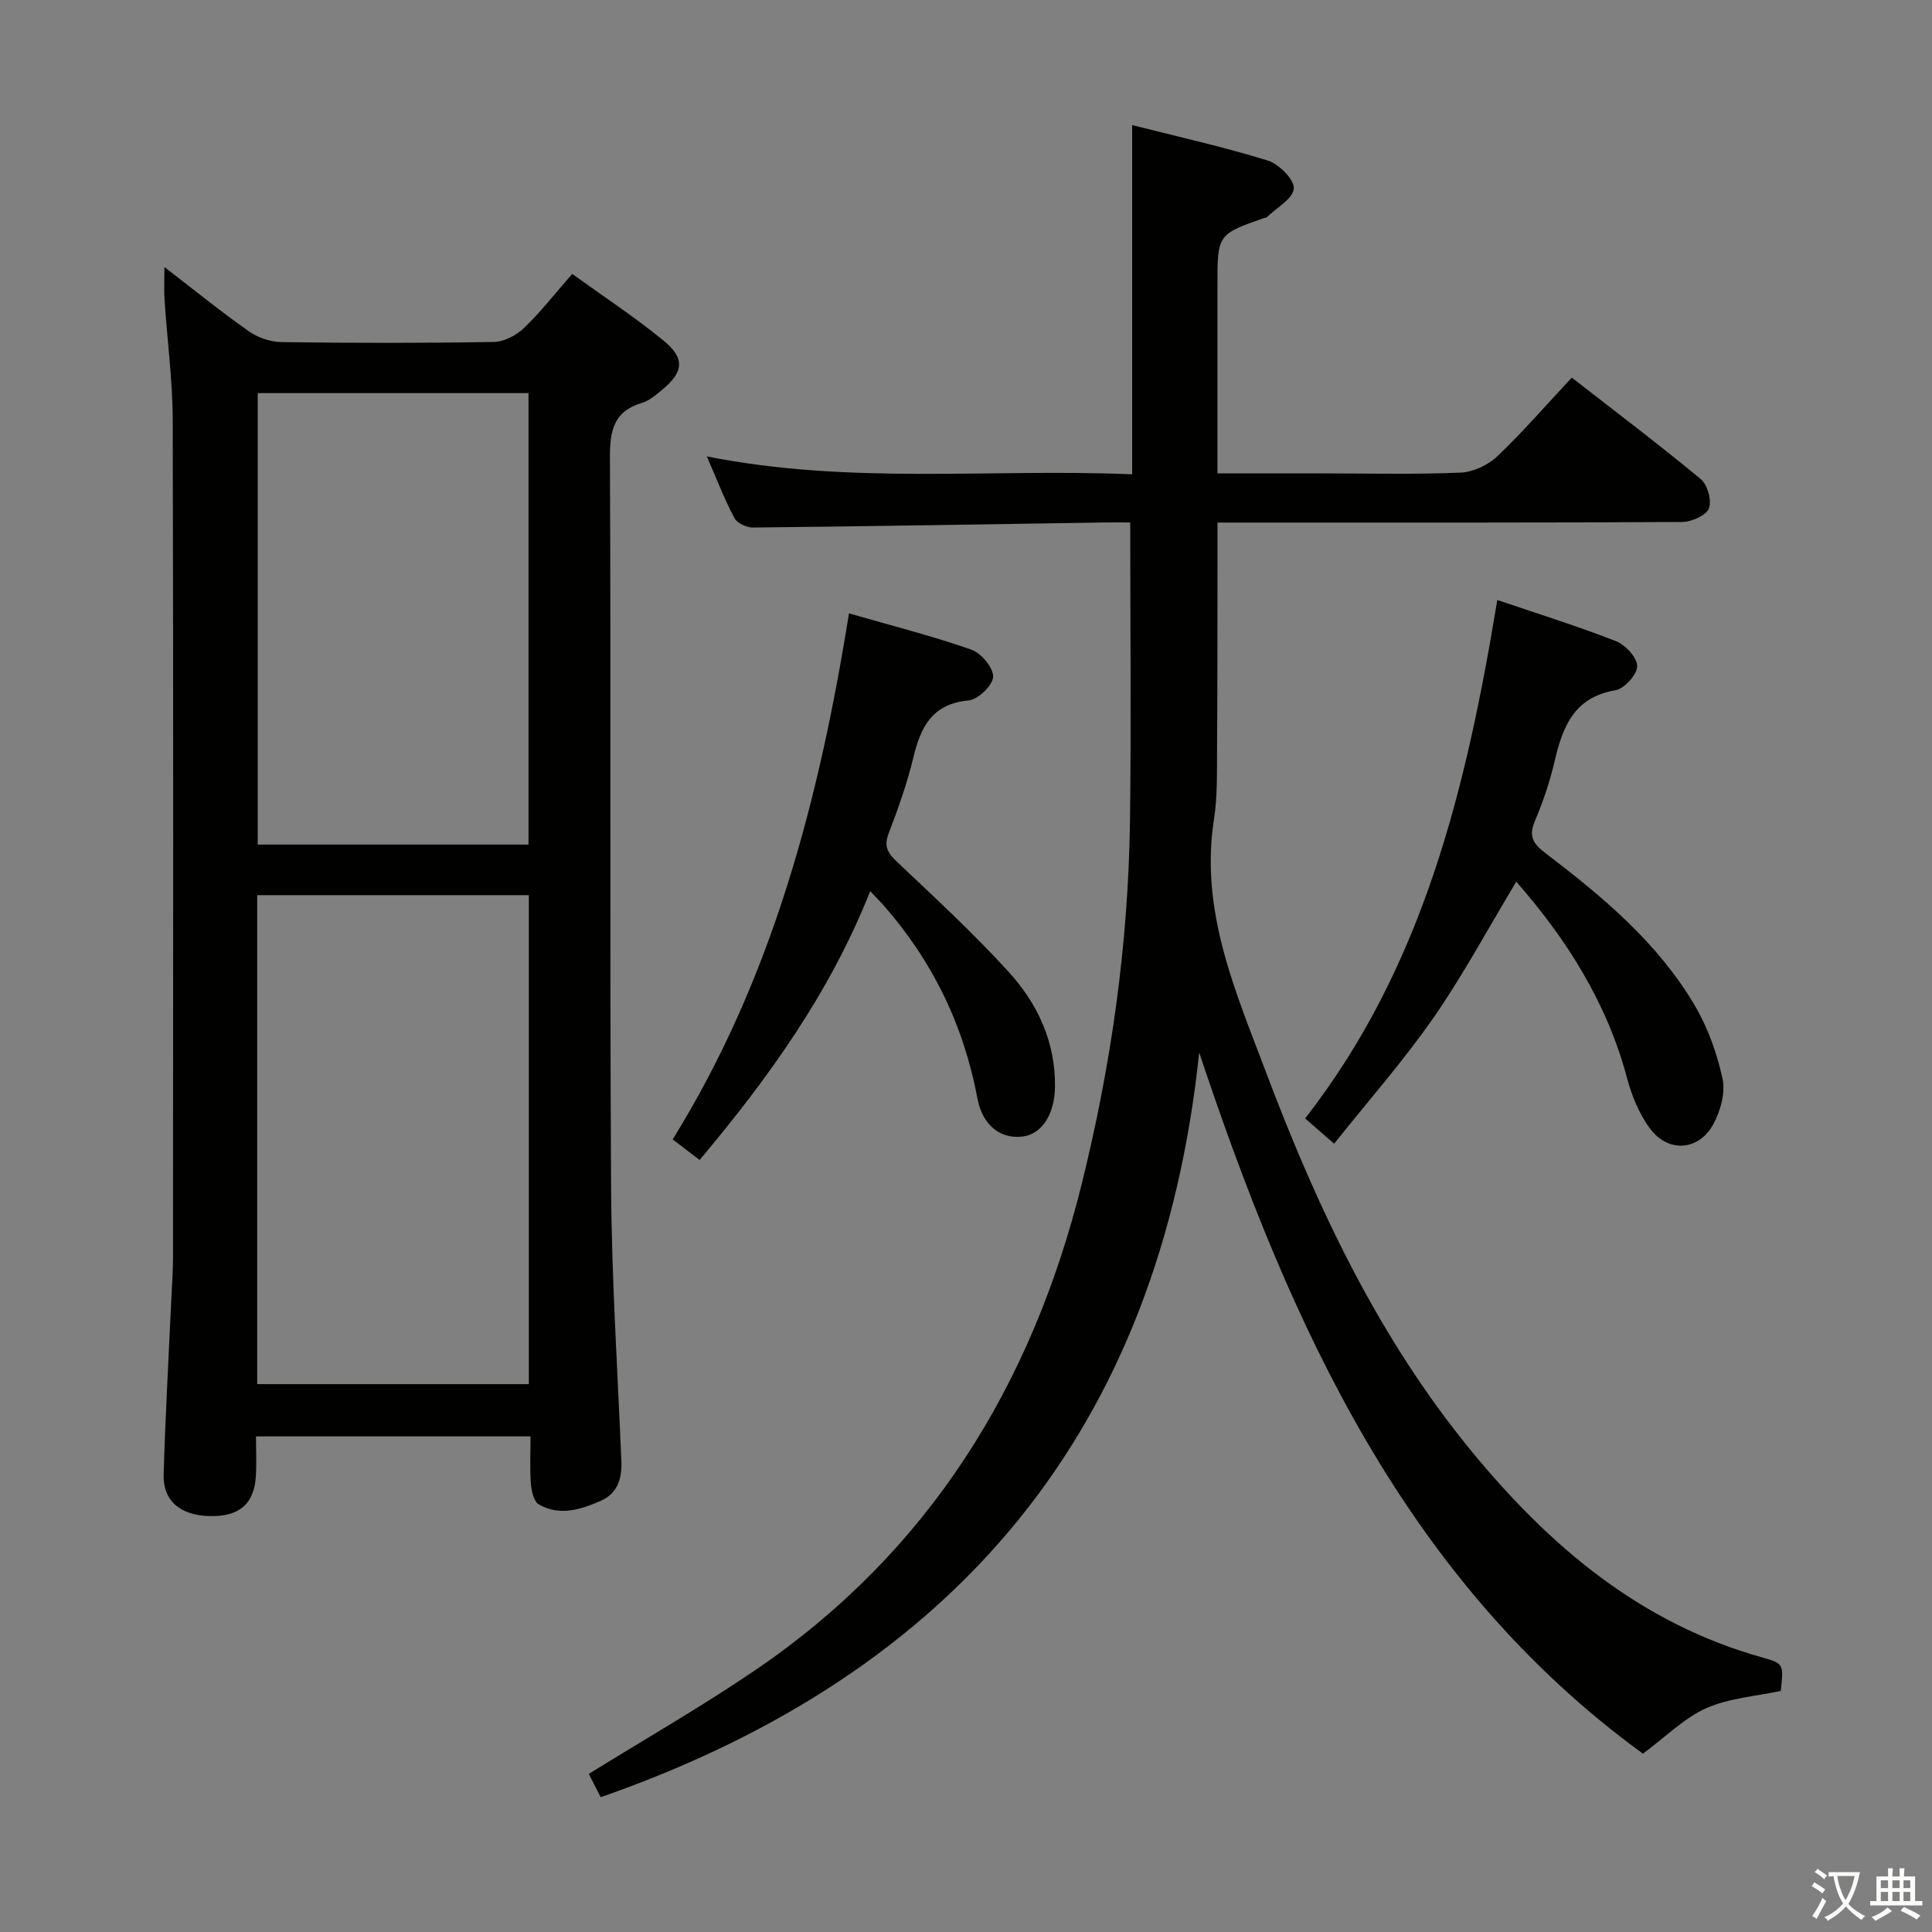 <svg enable-background="new 0 0 400 400" viewBox="0 0 400 400" xmlns="http://www.w3.org/2000/svg"><rect x="0" y="0" width="400" height="400" fill="#808080" stroke="none"/><path d="m377.9 391.2c-.2.3-.4.5-.6.8-.7-.6-1.4-1-2.2-1.5.2-.3.4-.5.5-.8.6.4 1.4.8 2.3 1.5zm-1.8 6.1c-.2-.2-.5-.4-.9-.6.4-.6.8-1.2 1.2-1.9s.7-1.3.9-1.9c.3.3.5.5.8.7-.7 1.3-1.4 2.6-2 3.7zm2.2-9c-.3.3-.5.5-.6.8-.6-.6-1.3-1.1-2-1.5.3-.3.5-.5.6-.7.6.5 1.3.9 2 1.4zm.3.2v-.9h2 4.5c-.3 1.3-.6 2.5-1 3.6s-.9 2.1-1.4 3c.4.5 1 1 1.6 1.4s1.2.8 1.9 1.1c-.3.2-.5.4-.8.8-.4-.3-1-.7-1.6-1.2s-1.2-1.1-1.6-1.6c-.5.6-1.1 1.1-1.7 1.6s-1.4.9-2.1 1.4c-.1-.3-.3-.5-.7-.8.6-.2 1.2-.5 1.9-1s1.4-1.1 2-1.8c-.5-.8-.9-1.6-1.2-2.5s-.6-2-.8-3.2c-.4.1-.7.1-1 .1zm2.5 2.7c.3 1 .7 1.7 1 2.2.3-.5.6-1.1 1-2s.6-1.9.9-3h-3.2-.4c.1.9.3 1.8.7 2.8z" fill="#fbfcfa"/><path d="m396.5 388.5v1.5 3.6h1.5v.9c-.4 0-1 0-1.7 0h-7.9c-.5 0-.9 0-1.2 0v-.9h1.3v-3.5c0-.7 0-1.2 0-1.6h2.4c0-.8 0-1.4 0-1.7h1c0 .3-.1.8-.1 1.7h1.5c0-.8 0-1.4 0-1.7h1c0 .3-.1.9-.1 1.7zm-8.2 9.2c-.2-.3-.5-.5-.8-.8.8-.3 1.4-.6 1.9-.9s1-.7 1.4-1.1c.3.3.6.5.9.8-1.6 1-2.8 1.6-3.4 2zm2.6-6.8v-1.6h-1.5v1.6zm0 2.7v-1.9h-1.5v1.9zm2.4-2.7v-1.6h-1.5v1.6zm0 2.7v-1.9h-1.5v1.9zm.2 2 .7-.8c.4.2.9.5 1.6.8s1.3.7 1.8 1c-.3.3-.5.5-.8.8-.4-.3-1.5-1-3.3-1.8zm2-4.7v-1.6h-1.4v1.6zm0 2.7v-1.9h-1.4v1.9z" fill="#fbfcfa"/><g fill="#010100"><path d="m234 108.17c-1.6 0-3.39-.02-5.18 0-24.3.38-48.61.79-72.91 1.05-1.32.01-3.29-.89-3.85-1.95-2.01-3.76-3.54-7.78-5.72-12.78 29.68 5.93 58.77 2.47 88.06 3.71 0-24.21 0-47.92 0-72.3 9.31 2.36 18.79 4.47 28.05 7.33 2.33.72 5.56 3.95 5.42 5.8-.16 2.13-3.61 4.01-5.64 5.98-.1.1-.33.05-.48.11-9.69 3.41-9.69 3.41-9.69 14.01v38.88h21.34c9.66 0 19.34.24 28.99-.16 2.61-.11 5.69-1.55 7.6-3.37 5.29-5.03 10.09-10.58 15.43-16.3 9.06 7.06 18.05 13.84 26.71 21.02 1.4 1.16 2.32 4.49 1.67 6.08-.61 1.48-3.6 2.77-5.55 2.79-29.82.17-59.65.12-89.48.12-1.98 0-3.95 0-6.7 0v5.61c-.02 13.66.01 27.33-.09 40.99-.04 4.98.11 10.03-.65 14.92-2.93 18.89 4.48 35.58 10.85 52.46 10.62 28.1 23.35 55.06 42.65 78.49 16.21 19.68 34.99 35.52 60.13 42.53 4.36 1.22 4.31 1.41 3.74 6.89-5.26 1.14-10.73 1.49-15.43 3.58-4.54 2.02-8.28 5.83-13.12 9.42-49.16-35.81-73.03-88.64-91.87-145.16-8.18 77.99-50.23 128.47-123.91 154.17-.85-1.65-1.78-3.47-2.47-4.82 11.8-7.32 23.51-14.01 34.61-21.58 35.8-24.4 57.03-58.75 67.39-100.33 6.17-24.76 9.71-49.88 10.05-75.39.27-20.31.05-40.61.05-61.8z"/><path d="m34.04 55.29c6.37 4.9 11.78 9.3 17.47 13.29 1.88 1.32 4.47 2.22 6.75 2.25 14.66.2 29.32.22 43.98-.03 2.12-.04 4.66-1.36 6.24-2.88 3.46-3.32 6.43-7.15 9.99-11.21 6.39 4.62 12.89 8.89 18.89 13.79 4.52 3.69 4.18 6.53-.27 10.2-1.27 1.05-2.63 2.25-4.15 2.7-5.91 1.76-6.68 5.75-6.66 11.38.23 50.31-.06 100.63.24 150.94.11 18.95 1.34 37.88 2.13 56.82.15 3.64-.83 6.68-4.27 8.19-4.14 1.82-8.56 3.24-12.85.72-1.05-.62-1.5-2.82-1.62-4.34-.24-3.11-.07-6.26-.07-9.72-19.02 0-37.58 0-56.84 0 0 2.75.14 5.53-.03 8.28-.36 5.77-3.52 8.39-9.65 8.22-5.98-.17-9.59-3.15-9.44-8.58.35-12.12 1.04-24.24 1.59-36.36.13-2.83.35-5.65.35-8.48.02-57.81.09-115.62-.06-173.43-.02-8.28-1.14-16.56-1.68-24.85-.15-1.93-.04-3.9-.04-6.9zm19.21 231.28h56.24c0-33.98 0-67.52 0-101.24-18.89 0-37.44 0-56.24 0zm56.17-111.71c0-31.51 0-62.51 0-93.47-18.96 0-37.52 0-56.06 0v93.47z"/><path d="m276.22 236.79c-2.34-2.04-3.93-3.41-6.01-5.23 24.55-31.45 33.41-68.62 39.79-107.34 8.67 2.95 16.72 5.45 24.55 8.52 1.96.77 4.42 3.41 4.41 5.18-.01 1.74-2.66 4.68-4.51 4.99-8.64 1.46-10.94 7.64-12.62 14.83-.98 4.19-2.38 8.33-4.07 12.29-1.33 3.14-.3 4.69 2.18 6.58 11.82 9.01 23.26 18.52 30.92 31.52 2.72 4.62 4.63 9.94 5.77 15.18.63 2.91-.41 6.7-1.9 9.43-3.02 5.56-9.36 5.99-13.13.89-2.2-2.98-3.74-6.69-4.7-10.3-4.15-15.66-12.49-28.82-22.97-40.79-5.79 9.61-10.96 19.28-17.17 28.21-6.23 8.96-13.51 17.21-20.54 26.04z"/><path d="m180.17 184.5c-8.41 21.17-21.11 38.73-35.32 55.66-1.89-1.44-3.55-2.7-5.58-4.25 20.62-33.27 30.3-70.15 36.5-108.92 8.89 2.56 17.23 4.68 25.31 7.5 2.04.71 4.59 3.73 4.54 5.62-.05 1.76-3.14 4.73-5.1 4.91-7.59.71-9.91 5.53-11.44 11.89-1.28 5.32-3.13 10.52-5.09 15.63-1.04 2.7-.21 4.07 1.73 5.9 7.85 7.42 15.8 14.77 23.07 22.73 6.04 6.62 9.78 14.61 9.63 23.94-.1 5.72-2.8 9.77-6.79 10.21-4.39.49-8.18-2.16-9.27-7.94-2.87-15.27-9.4-28.61-19.65-40.2-.68-.73-1.37-1.43-2.54-2.68z"/></g></svg>